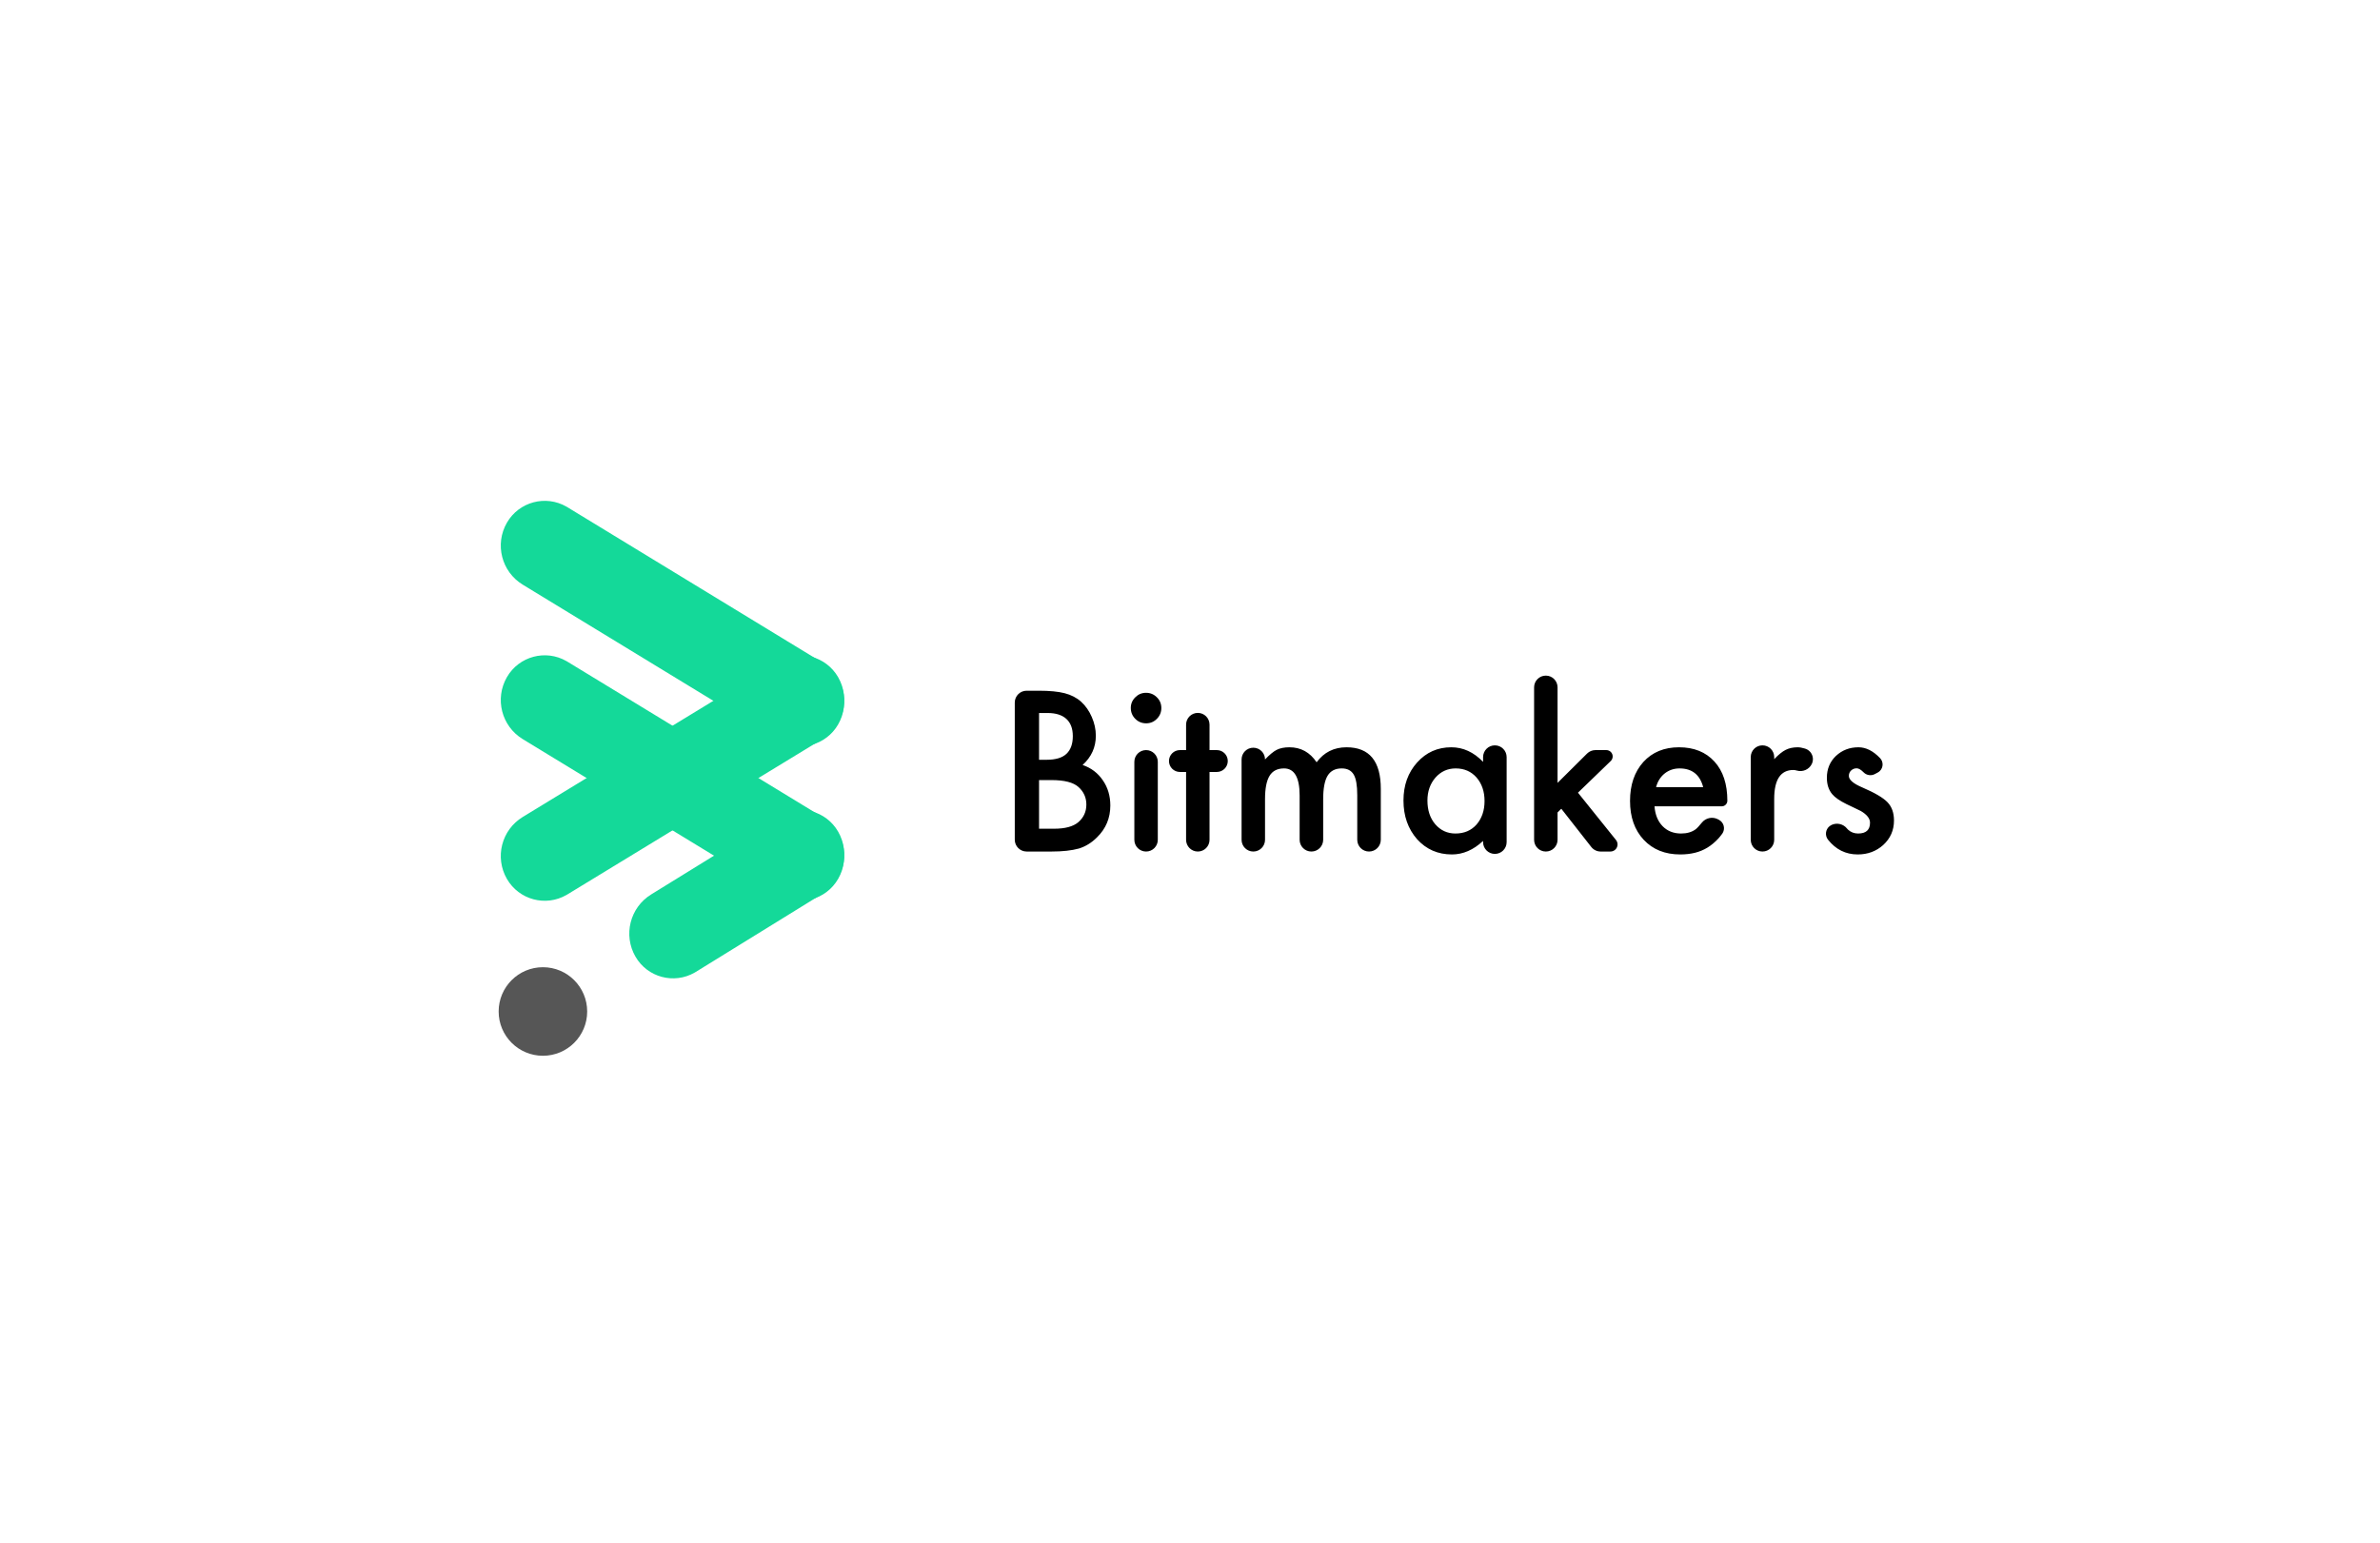 <svg width="236" height="153" viewBox="0 0 236 153" fill="none" xmlns="http://www.w3.org/2000/svg">
<rect width="236" height="153" fill="white"/>
<g clip-path="url(#clip0)">
<path d="M83.107 71.849C81.912 73.92 79.264 74.63 77.193 73.434C77.164 73.417 77.135 73.4 77.106 73.382L51.835 57.982C49.73 56.699 49.033 53.971 50.266 51.835C51.461 49.764 54.109 49.054 56.179 50.25C56.209 50.267 56.238 50.284 56.267 50.302L81.538 65.702C83.643 66.984 84.339 69.713 83.107 71.849Z" fill="#14D999"/>
<path d="M83.107 67.153C81.912 65.082 79.264 64.372 77.193 65.568C77.164 65.585 77.135 65.602 77.106 65.62L51.835 81.019C49.73 82.302 49.033 85.031 50.266 87.166C51.461 89.238 54.109 89.947 56.179 88.751C56.209 88.734 56.238 88.717 56.267 88.699L81.538 73.3C83.643 72.017 84.339 69.288 83.107 67.153Z" fill="#14D999"/>
<path d="M83.107 87.166C81.912 89.238 79.264 89.947 77.193 88.751C77.164 88.734 77.135 88.717 77.106 88.699L51.835 73.3C49.73 72.017 49.033 69.288 50.266 67.153C51.461 65.082 54.109 64.372 56.179 65.568C56.209 65.585 56.238 65.602 56.267 65.62L81.538 81.019C83.643 82.302 84.339 85.031 83.107 87.166Z" fill="#14D999"/>
<path d="M83.107 82.471C81.918 80.411 79.285 79.705 77.226 80.894C77.19 80.915 77.154 80.936 77.118 80.959L64.568 88.704C62.467 90 61.778 92.733 63.012 94.872C64.201 96.931 66.833 97.637 68.892 96.448C68.929 96.427 68.965 96.406 69 96.384L81.55 88.638C83.651 87.342 84.341 84.609 83.107 82.471Z" fill="#14D999"/>
<path d="M49.446 100.311C49.446 102.736 51.411 104.702 53.835 104.702C56.26 104.702 58.225 102.736 58.225 100.311C58.225 97.886 56.26 95.92 53.835 95.92C51.411 95.92 49.446 97.886 49.446 100.311Z" fill="#565656"/>
<path d="M100.624 83.273V69.675C100.624 69.026 101.15 68.5 101.8 68.5H103.021C104.089 68.5 104.94 68.583 105.574 68.748C106.214 68.913 106.755 69.192 107.196 69.585C107.644 69.991 107.999 70.497 108.26 71.103C108.529 71.716 108.663 72.336 108.663 72.962C108.663 74.105 108.226 75.073 107.351 75.865C108.198 76.154 108.866 76.66 109.356 77.383C109.852 78.099 110.1 78.933 110.1 79.883C110.1 81.129 109.659 82.183 108.777 83.043C108.246 83.574 107.651 83.942 106.989 84.149C106.266 84.349 105.36 84.448 104.272 84.448H101.8C101.15 84.448 100.624 83.922 100.624 83.273ZM103.032 75.348H103.786C104.682 75.348 105.338 75.15 105.754 74.754C106.171 74.358 106.38 73.775 106.38 73.004C106.38 72.253 106.166 71.683 105.739 71.294C105.312 70.905 104.692 70.71 103.879 70.71H103.032V75.348ZM103.032 82.186H104.52C105.608 82.186 106.407 81.973 106.917 81.546C107.454 81.084 107.723 80.499 107.723 79.79C107.723 79.101 107.465 78.523 106.948 78.055C106.445 77.593 105.546 77.362 104.251 77.362H103.032V82.186ZM114.807 75.55V83.286C114.807 83.928 114.286 84.448 113.644 84.448C113.002 84.448 112.482 83.928 112.482 83.286V75.55C112.482 74.908 113.002 74.388 113.644 74.388C114.286 74.388 114.807 74.908 114.807 75.55ZM112.13 70.204C112.13 69.798 112.278 69.447 112.575 69.151C112.871 68.855 113.226 68.707 113.639 68.707C114.059 68.707 114.417 68.855 114.714 69.151C115.01 69.44 115.158 69.795 115.158 70.215C115.158 70.635 115.01 70.993 114.714 71.289C114.424 71.585 114.069 71.733 113.649 71.733C113.229 71.733 112.871 71.585 112.575 71.289C112.278 70.993 112.13 70.631 112.13 70.204ZM119.937 76.557V83.286C119.937 83.928 119.417 84.448 118.775 84.448C118.133 84.448 117.612 83.928 117.612 83.286V76.557H117C116.401 76.557 115.915 76.071 115.915 75.472C115.915 74.873 116.401 74.388 117 74.388H117.612V71.862C117.612 71.22 118.133 70.7 118.775 70.7C119.417 70.7 119.937 71.22 119.937 71.862V74.388H120.661C121.26 74.388 121.746 74.873 121.746 75.472C121.746 76.071 121.26 76.557 120.661 76.557H119.937ZM124.277 74.153C124.919 74.153 125.44 74.673 125.44 75.315V75.317C125.888 74.849 126.27 74.532 126.587 74.367C126.924 74.195 127.348 74.109 127.858 74.109C128.995 74.109 129.893 74.605 130.555 75.596C131.285 74.605 132.274 74.109 133.52 74.109C135.787 74.109 136.92 75.483 136.92 78.23V83.281C136.92 83.926 136.397 84.448 135.752 84.448C135.108 84.448 134.585 83.926 134.585 83.281V78.86C134.585 77.896 134.468 77.214 134.233 76.815C133.992 76.409 133.596 76.206 133.045 76.206C132.404 76.206 131.938 76.447 131.645 76.929C131.352 77.411 131.206 78.185 131.206 79.253V83.281C131.206 83.926 130.683 84.448 130.038 84.448C129.393 84.448 128.871 83.926 128.871 83.281V78.891C128.871 77.101 128.354 76.206 127.321 76.206C126.666 76.206 126.189 76.45 125.889 76.939C125.59 77.428 125.44 78.199 125.44 79.253V83.286C125.44 83.928 124.919 84.448 124.277 84.448C123.635 84.448 123.115 83.928 123.115 83.286V75.315C123.115 74.673 123.635 74.153 124.277 74.153ZM148.23 73.918C148.875 73.918 149.398 74.44 149.398 75.085V83.516C149.398 84.161 148.875 84.683 148.23 84.683C147.585 84.683 147.062 84.161 147.062 83.516V83.395C146.105 84.29 145.075 84.737 143.973 84.737C142.581 84.737 141.431 84.235 140.521 83.23C139.619 82.203 139.168 80.923 139.168 79.387C139.168 77.879 139.619 76.622 140.521 75.617C141.424 74.611 142.554 74.109 143.911 74.109C145.082 74.109 146.132 74.591 147.062 75.555V75.085C147.062 74.44 147.585 73.918 148.23 73.918ZM141.544 79.387C141.544 80.351 141.803 81.136 142.319 81.742C142.85 82.355 143.518 82.661 144.324 82.661C145.185 82.661 145.881 82.365 146.411 81.773C146.942 81.16 147.207 80.382 147.207 79.439C147.207 78.495 146.942 77.717 146.411 77.104C145.881 76.505 145.192 76.206 144.345 76.206C143.546 76.206 142.877 76.509 142.34 77.115C141.81 77.727 141.544 78.485 141.544 79.387ZM154.446 68.164V77.641L157.377 74.729C157.598 74.51 157.896 74.388 158.206 74.388H159.282C159.63 74.388 159.913 74.67 159.913 75.018C159.913 75.189 159.843 75.353 159.72 75.472L156.471 78.612L160.24 83.302C160.484 83.605 160.436 84.049 160.132 84.293C160.007 84.394 159.851 84.448 159.69 84.448H158.717C158.356 84.448 158.015 84.282 157.792 83.998L154.818 80.203L154.446 80.575V83.286C154.446 83.928 153.925 84.448 153.283 84.448C152.641 84.448 152.121 83.928 152.121 83.286V68.164C152.121 67.522 152.641 67.002 153.283 67.002C153.925 67.002 154.446 67.522 154.446 68.164ZM170.726 79.965H164.061C164.123 80.792 164.392 81.449 164.867 81.938C165.342 82.42 165.952 82.661 166.696 82.661C167.275 82.661 167.753 82.524 168.132 82.248C168.278 82.14 168.485 81.919 168.752 81.586C169.145 81.096 169.836 80.961 170.385 81.267L170.467 81.313C170.921 81.566 171.084 82.139 170.831 82.592C170.811 82.626 170.79 82.659 170.767 82.691C170.627 82.881 170.507 83.031 170.406 83.142C170.068 83.51 169.706 83.813 169.321 84.051C168.935 84.288 168.518 84.462 168.07 84.572C167.622 84.682 167.137 84.737 166.613 84.737C165.111 84.737 163.906 84.255 162.997 83.291C162.087 82.32 161.633 81.033 161.633 79.428C161.633 77.838 162.073 76.55 162.955 75.565C163.844 74.594 165.022 74.109 166.489 74.109C167.97 74.109 169.141 74.581 170.003 75.524C170.857 76.46 171.284 77.758 171.284 79.418C171.278 79.722 171.03 79.965 170.726 79.965ZM168.887 78.065C168.563 76.825 167.781 76.206 166.541 76.206C166.258 76.206 165.993 76.249 165.745 76.335C165.497 76.421 165.272 76.545 165.068 76.707C164.865 76.868 164.691 77.063 164.547 77.29C164.402 77.517 164.292 77.776 164.216 78.065H168.887ZM174.766 73.918C175.408 73.918 175.929 74.438 175.929 75.08V75.286C176.356 74.839 176.735 74.532 177.065 74.367C177.403 74.195 177.803 74.109 178.264 74.109C178.456 74.109 178.698 74.153 178.991 74.24V74.24C179.568 74.413 179.896 75.02 179.723 75.597C179.705 75.657 179.682 75.716 179.654 75.772C179.383 76.314 178.763 76.586 178.179 76.419C178.045 76.38 177.928 76.361 177.83 76.361C176.563 76.361 175.929 77.318 175.929 79.232V83.286C175.929 83.928 175.408 84.448 174.766 84.448C174.124 84.448 173.604 83.928 173.604 83.286V75.08C173.604 74.438 174.124 73.918 174.766 73.918ZM186.195 76.614L185.908 76.767C185.54 76.962 185.087 76.893 184.795 76.595C184.533 76.329 184.304 76.195 184.108 76.195C183.894 76.195 183.712 76.266 183.56 76.407C183.409 76.548 183.333 76.729 183.333 76.949C183.333 77.335 183.781 77.717 184.676 78.096C185.909 78.626 186.739 79.115 187.166 79.563C187.594 80.01 187.807 80.613 187.807 81.37C187.807 82.341 187.449 83.154 186.732 83.808C186.037 84.428 185.196 84.737 184.211 84.737C183.025 84.737 182.044 84.252 181.27 83.28C180.939 82.865 181.007 82.26 181.423 81.93C181.483 81.882 181.548 81.841 181.617 81.809C182.153 81.561 182.789 81.712 183.156 82.175C183.19 82.218 183.218 82.249 183.24 82.269C183.522 82.531 183.86 82.661 184.252 82.661C185.038 82.661 185.43 82.303 185.43 81.587C185.43 81.174 185.127 80.788 184.521 80.43C184.287 80.313 184.053 80.2 183.818 80.089C183.584 79.979 183.347 79.866 183.105 79.749C182.43 79.418 181.955 79.088 181.679 78.757C181.328 78.337 181.152 77.796 181.152 77.135C181.152 76.261 181.452 75.538 182.051 74.966C182.665 74.394 183.409 74.109 184.283 74.109C185.027 74.109 185.741 74.467 186.426 75.184V75.184C186.772 75.547 186.759 76.123 186.395 76.469C186.336 76.526 186.268 76.575 186.195 76.614Z" fill="black"/>
</g>
<defs>
<clipPath id="clip0">
<rect width="139" height="56" fill="white" transform="translate(49 49)"/>
</clipPath>
</defs>
</svg>
